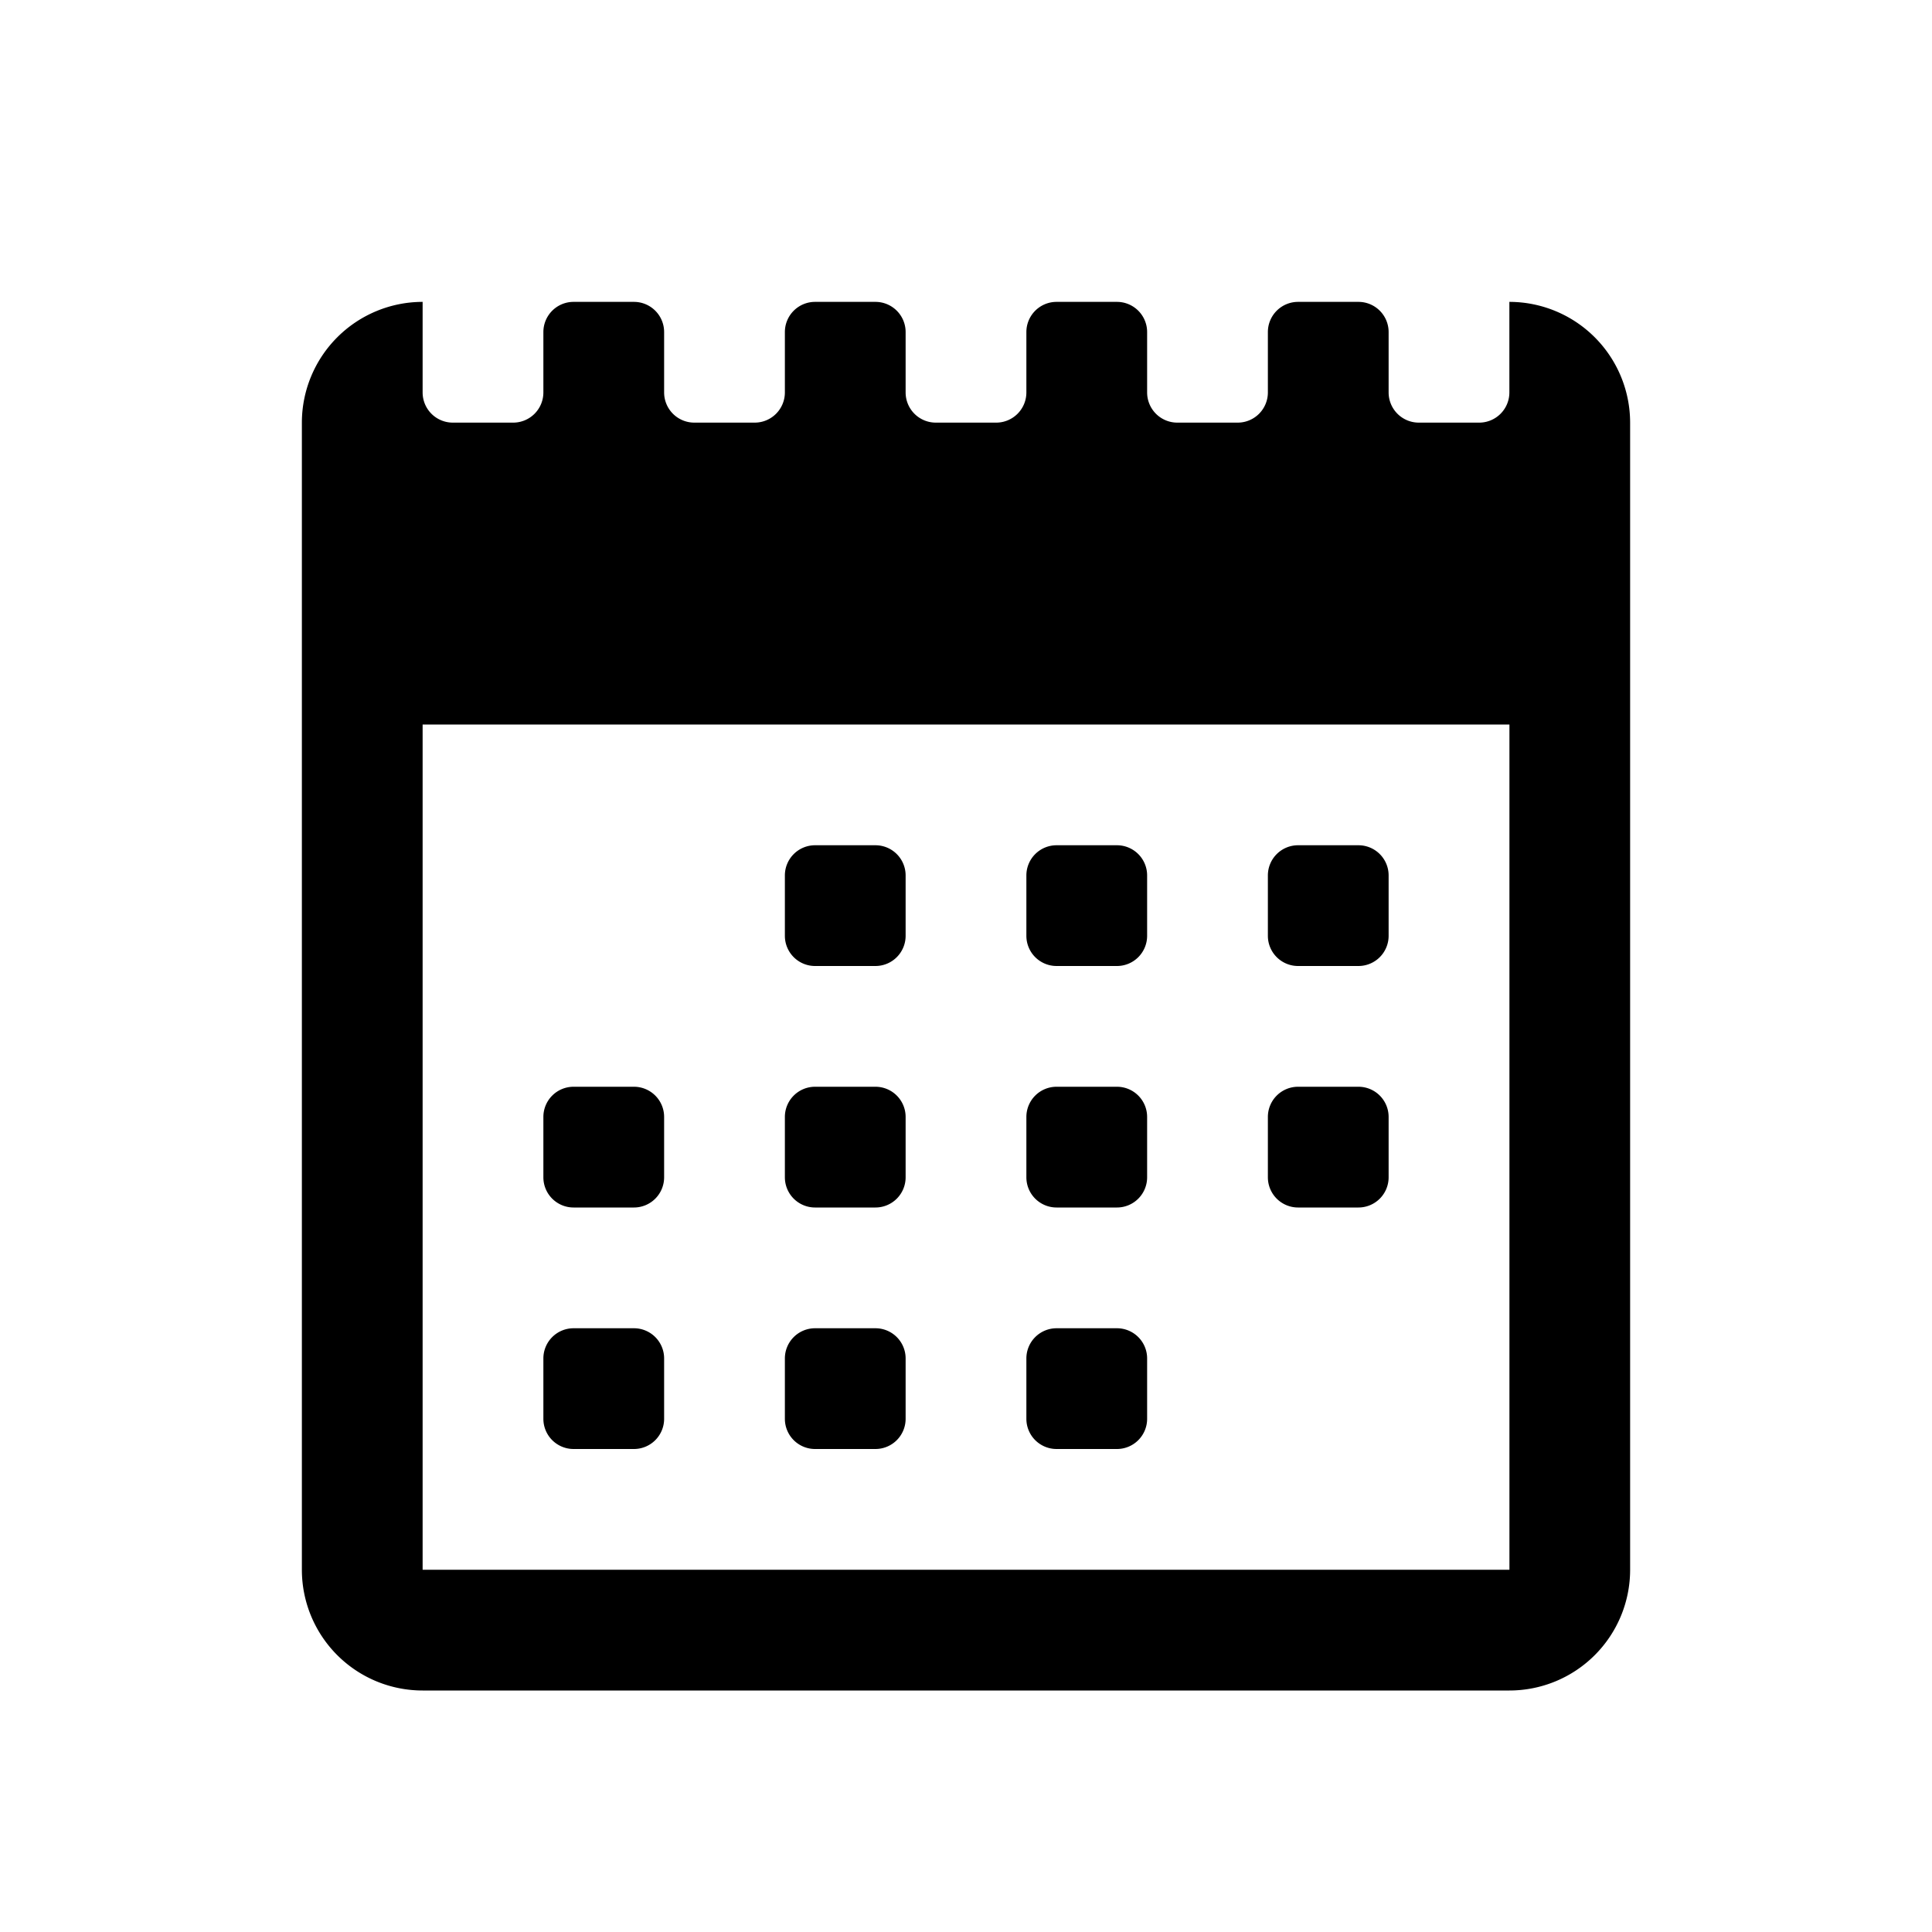<svg xmlns="http://www.w3.org/2000/svg" viewBox="0 0 32 32"><path d="M15 18.5v1a.5.5 0 01-.5.5h-1a.5.5 0 01-.5-.5v-1a.5.5 0 01.5-.5h1a.5.5 0 01.5.5zm-.5 3.5h-1a.5.5 0 00-.5.5v1a.5.5 0 00.5.5h1a.5.5 0 00.5-.5v-1a.5.5 0 00-.5-.5zm0-8h-1a.5.5 0 00-.5.5v1a.5.5 0 00.5.5h1a.5.5 0 00.5-.5v-1a.5.5 0 00-.5-.5zm4 8h-1a.5.5 0 00-.5.5v1a.5.5 0 00.5.5h1a.5.5 0 00.5-.5v-1a.5.5 0 00-.5-.5zm-8-4h-1a.5.5 0 00-.5.5v1a.5.5 0 00.5.5h1a.5.5 0 00.5-.5v-1a.5.5 0 00-.5-.5zm0 4h-1a.5.5 0 00-.5.5v1a.5.5 0 00.5.5h1a.5.5 0 00.5-.5v-1a.5.5 0 00-.5-.5zm12-8h-1a.5.5 0 00-.5.5v1a.5.5 0 00.5.5h1a.5.5 0 00.5-.5v-1a.5.5 0 00-.5-.5zm0 4h-1a.5.5 0 00-.5.5v1a.5.5 0 00.5.5h1a.5.5 0 00.5-.5v-1a.5.5 0 00-.5-.5zm-4 0h-1a.5.5 0 00-.5.5v1a.5.5 0 00.5.5h1a.5.5 0 00.5-.5v-1a.5.5 0 00-.5-.5zm0-4h-1a.5.5 0 00-.5.5v1a.5.5 0 00.5.5h1a.5.5 0 00.5-.5v-1a.5.5 0 00-.5-.5zM27 7v19a2 2 0 01-2 2H7a2 2 0 01-2-2V7a2.002 2.002 0 012-2v1.5a.5.5 0 00.5.5h1a.5.5 0 00.5-.5v-1a.5.5 0 01.5-.5h1a.5.5 0 01.5.5v1a.5.5 0 00.5.5h1a.5.5 0 00.5-.5v-1a.5.5 0 01.5-.5h1a.5.5 0 01.5.5v1a.5.5 0 00.5.5h1a.5.5 0 00.5-.5v-1a.5.5 0 01.5-.5h1a.5.5 0 01.5.5v1a.5.5 0 00.5.5h1a.5.5 0 00.5-.5v-1a.5.5 0 01.5-.5h1a.5.5 0 01.5.5v1a.5.5 0 00.5.5h1a.5.5 0 00.5-.5V5a2.002 2.002 0 012 2zm-1.999 19V12H7v14z"/></svg>